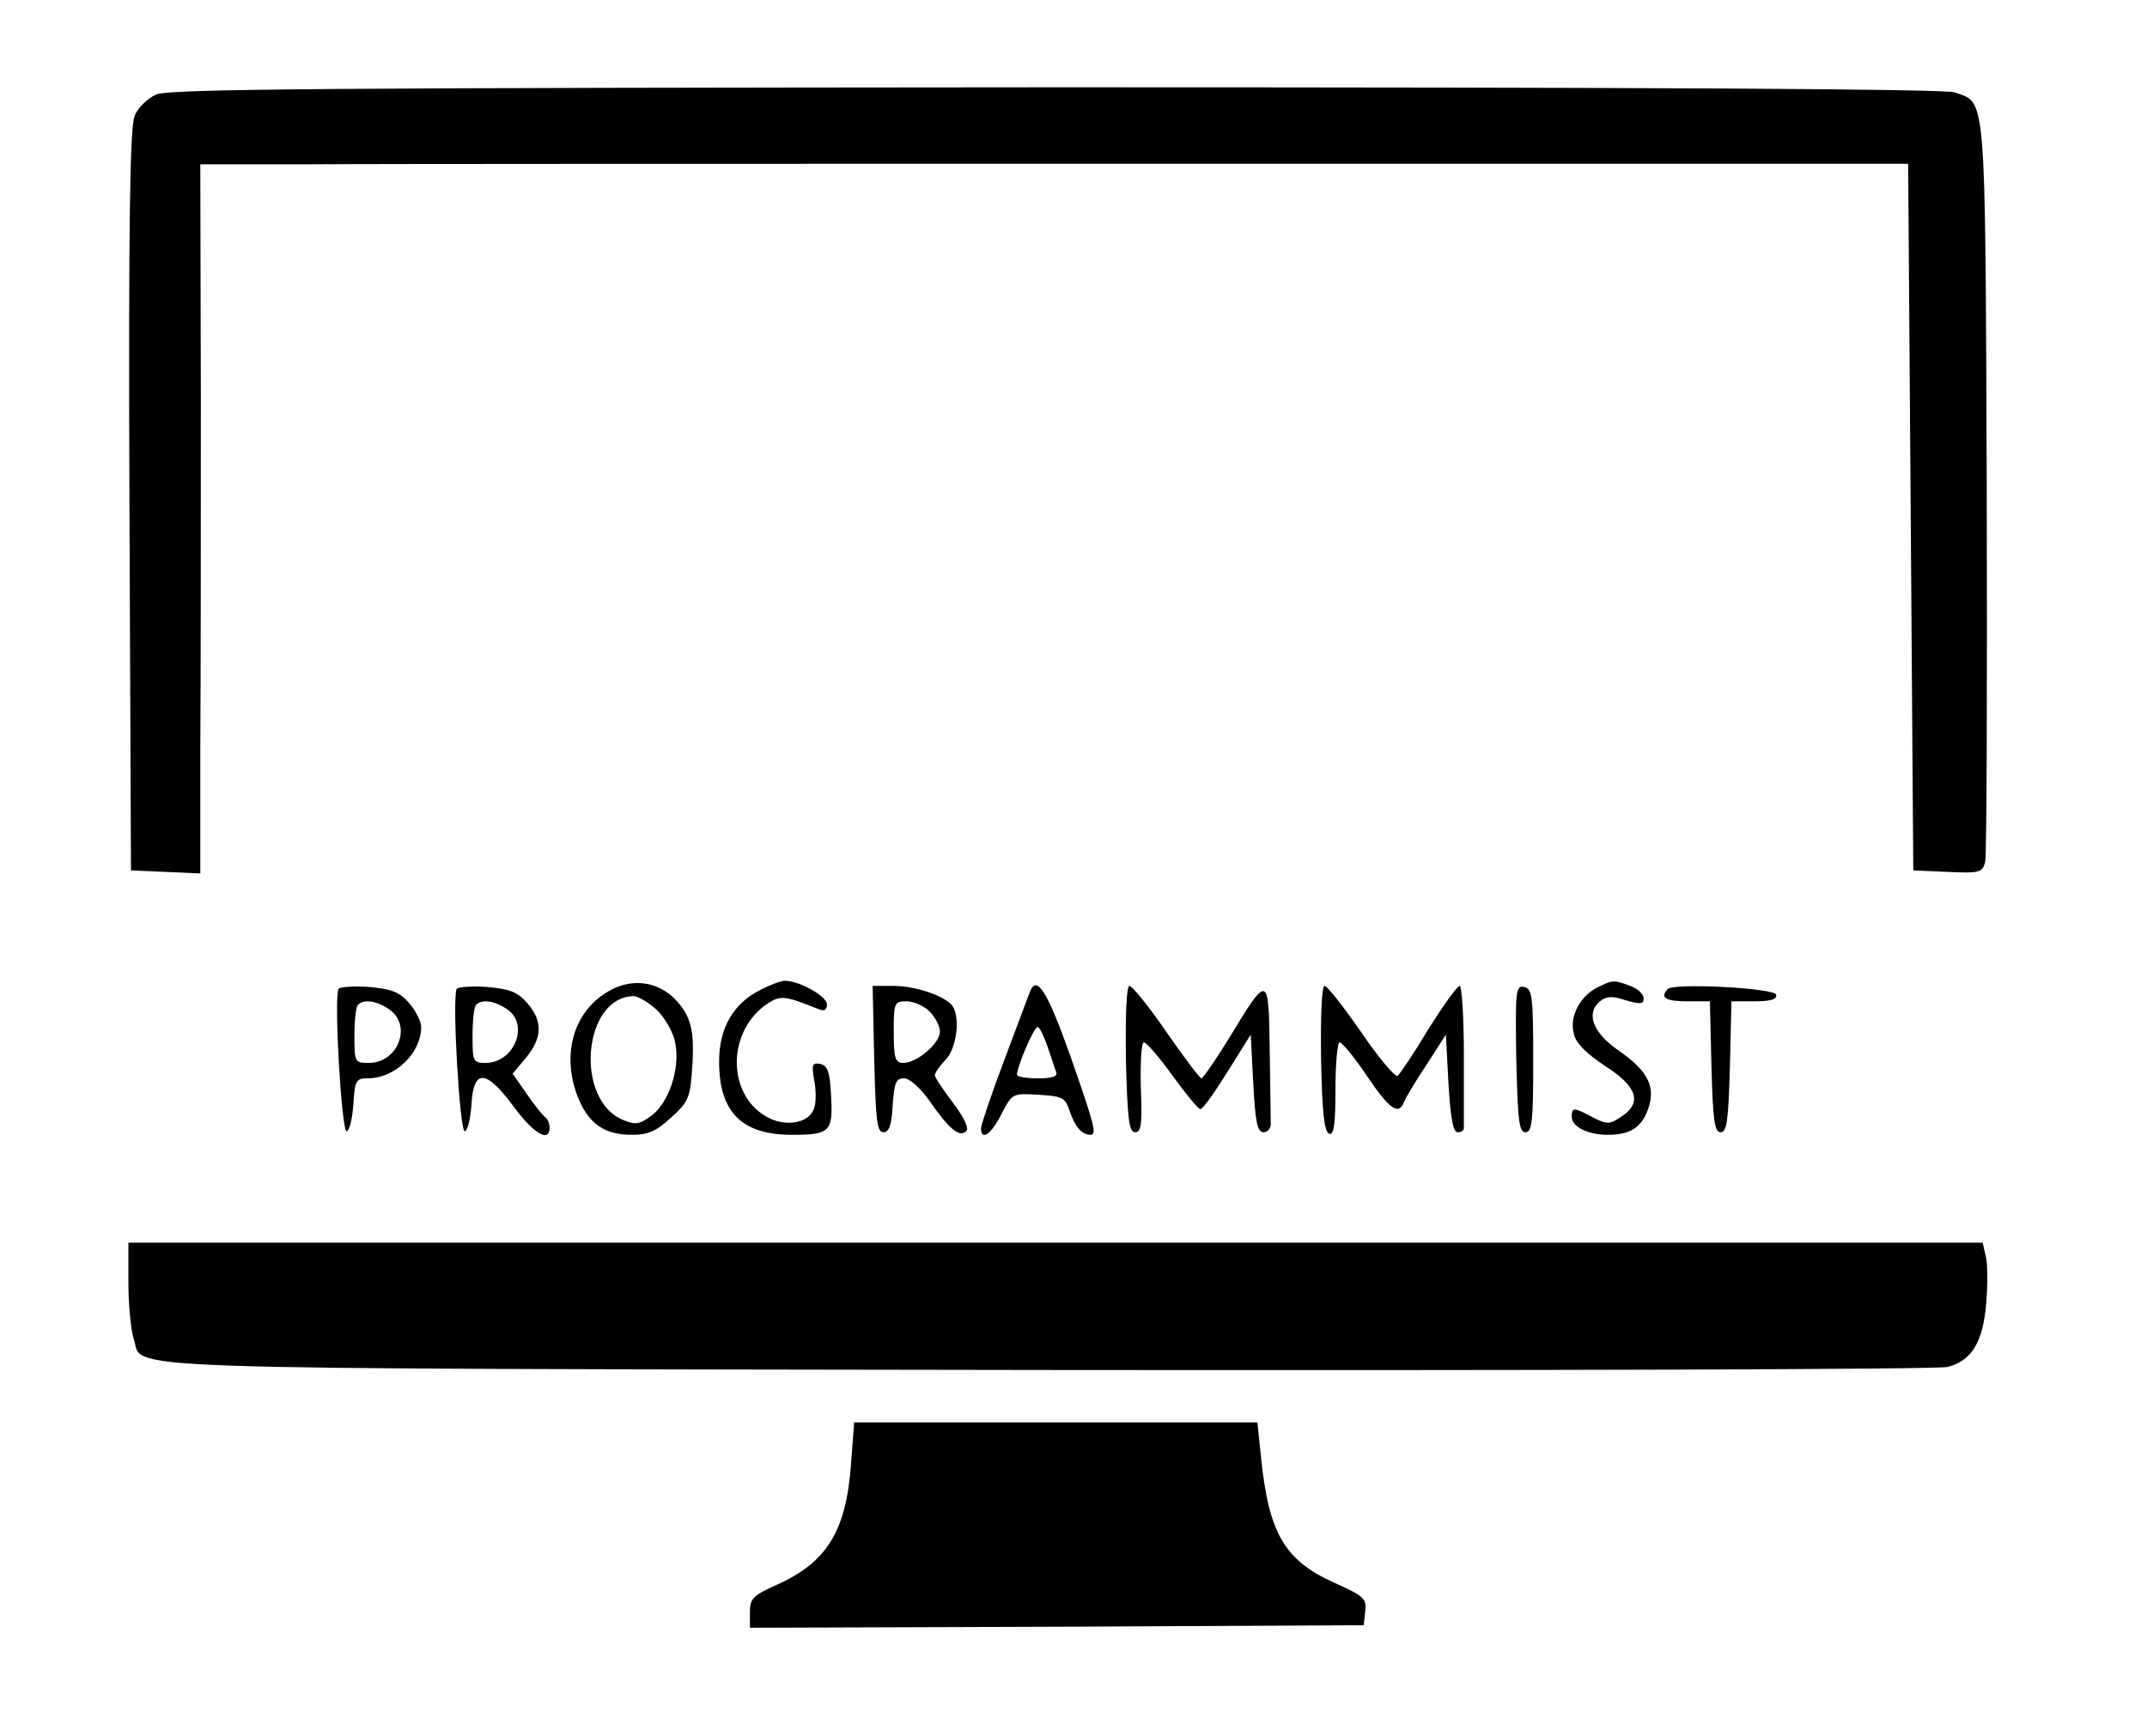 <?xml version="1.0" standalone="no"?>
<!DOCTYPE svg PUBLIC "-//W3C//DTD SVG 20010904//EN"
 "http://www.w3.org/TR/2001/REC-SVG-20010904/DTD/svg10.dtd">
<svg version="1.0" xmlns="http://www.w3.org/2000/svg"
 width="418pt" height="338pt" viewBox="0 0 418 338"
 preserveAspectRatio="xMidYMid meet">

<g transform="translate(0,338) scale(0.1,-0.1)"
fill="#000000" stroke="none">
<path d="M304 3196 c-17 -8 -36 -26 -42 -42 -9 -22 -12 -212 -10 -749 l3 -720
68 -3 67 -3 0 243 c1 134 1 444 1 691 l-1 447 213 0 c116 1 865 1 1662 1
l1450 0 5 -688 5 -688 67 -3 c63 -3 68 -1 73 20 3 13 4 343 3 733 -3 777 -1
743 -62 765 -19 7 -607 10 -1750 10 -1416 -1 -1726 -3 -1752 -14z"/>
<path d="M1191 1453 c-72 -37 -99 -122 -67 -207 21 -54 52 -76 106 -76 32 0
48 7 77 34 34 31 37 38 41 102 3 51 0 75 -12 99 -31 56 -90 76 -145 48z m89
-41 c16 -16 32 -45 35 -65 9 -49 -13 -115 -47 -140 -23 -17 -31 -18 -55 -8
-95 39 -78 239 20 241 10 0 31 -13 47 -28z"/>
<path d="M1480 1452 c-52 -26 -80 -74 -80 -139 0 -99 44 -143 142 -143 74 0
80 6 76 76 -2 47 -7 59 -21 62 -16 3 -17 -1 -12 -31 4 -20 4 -44 0 -55 -9 -30
-57 -38 -94 -16 -77 45 -75 168 4 220 25 16 33 15 98 -11 12 -5 17 -2 17 9 0
16 -54 46 -82 46 -7 0 -29 -8 -48 -18z"/>
<path d="M3110 1457 c-34 -17 -55 -57 -46 -90 4 -19 25 -39 61 -63 63 -40 73
-72 31 -99 -22 -15 -27 -15 -55 -1 -37 20 -41 20 -41 1 0 -19 31 -35 70 -35
44 0 66 14 79 51 15 43 -1 74 -59 114 -49 34 -63 72 -35 95 12 10 24 11 50 2
29 -8 35 -8 35 4 0 8 -12 19 -26 24 -32 12 -34 12 -64 -3z"/>
<path d="M659 1454 c-9 -20 6 -279 16 -277 6 2 11 25 13 53 3 46 5 50 28 50
53 0 104 49 104 100 0 10 -10 31 -23 46 -19 22 -34 28 -79 32 -30 2 -57 0 -59
-4z m99 -40 c45 -31 17 -104 -40 -104 -27 0 -28 1 -28 53 0 30 3 57 7 60 11
12 37 8 61 -9z"/>
<path d="M889 1454 c-9 -20 6 -279 16 -277 6 2 11 25 13 53 4 69 28 68 82 -5
39 -53 70 -71 70 -41 0 8 -4 17 -8 20 -5 3 -21 23 -36 45 l-28 40 26 31 c32
39 33 71 3 106 -19 22 -34 28 -79 32 -30 2 -57 0 -59 -4z m99 -40 c43 -30 13
-104 -43 -104 -24 0 -25 3 -25 53 0 30 3 57 7 60 11 12 37 8 61 -9z"/>
<path d="M1702 1318 c3 -119 5 -143 18 -143 11 0 16 14 18 53 3 43 6 52 22 52
11 0 31 -18 49 -43 38 -55 59 -73 72 -60 6 6 -3 25 -26 56 -19 25 -35 49 -35
53 0 4 9 18 21 30 21 22 29 80 14 104 -12 19 -71 40 -115 40 l-41 0 3 -142z
m108 92 c11 -11 20 -29 20 -39 0 -23 -45 -61 -71 -61 -16 0 -19 8 -19 60 0 57
1 60 25 60 14 0 34 -9 45 -20z"/>
<path d="M2005 1448 c-3 -7 -25 -67 -50 -133 -25 -66 -45 -126 -45 -132 0 -26
20 -12 40 28 21 40 21 40 72 37 47 -3 52 -5 61 -33 10 -29 23 -45 40 -45 13 0
8 19 -40 156 -44 124 -65 157 -78 122z m34 -105 c7 -21 15 -44 17 -50 4 -9 -6
-13 -35 -13 -23 0 -41 3 -41 7 0 16 33 93 40 93 4 0 12 -17 19 -37z"/>
<path d="M2192 1318 c3 -118 6 -143 18 -143 12 0 14 16 11 88 -1 48 1 87 6 87
5 0 30 -29 56 -65 26 -36 50 -65 54 -65 5 0 28 33 53 73 l45 72 5 -95 c4 -76
8 -95 20 -95 8 0 15 8 14 18 0 9 -1 74 -2 143 -2 147 -3 148 -78 24 -27 -44
-52 -80 -55 -80 -3 0 -34 41 -68 90 -34 50 -67 90 -72 90 -6 0 -8 -55 -7 -142z"/>
<path d="M2572 1318 c2 -102 6 -143 16 -146 9 -3 12 19 12 87 0 50 4 91 8 91
5 0 29 -29 53 -65 43 -64 62 -78 72 -52 3 8 22 40 44 73 l38 59 5 -95 c4 -67
9 -95 18 -95 6 0 12 3 12 8 0 4 0 68 0 142 0 74 -4 135 -8 135 -5 0 -32 -38
-61 -84 -28 -47 -55 -87 -60 -91 -5 -3 -37 35 -71 85 -34 49 -66 90 -71 90 -6
0 -8 -60 -7 -142z"/>
<path d="M2952 1318 c3 -119 5 -143 18 -143 13 0 15 22 15 140 0 126 -2 140
-18 143 -16 3 -17 -7 -15 -140z"/>
<path d="M3247 1454 c-16 -17 -4 -24 38 -24 l44 0 3 -127 c3 -106 6 -128 18
-128 12 0 15 22 18 128 l3 127 45 0 c32 0 44 4 42 13 -5 13 -198 23 -211 11z"/>
<path d="M250 881 c0 -43 5 -91 10 -107 22 -63 -111 -59 1778 -62 948 -1 1737
1 1754 6 47 12 69 49 75 125 3 36 3 77 -1 91 l-6 26 -1805 0 -1805 0 0 -79z"/>
<path d="M1657 531 c-9 -131 -46 -193 -144 -237 -47 -21 -53 -27 -53 -54 l0
-30 598 2 597 3 3 27 c3 25 -3 30 -61 56 -97 44 -127 97 -142 245 l-7 67 -392
0 -393 0 -6 -79z"/>
</g>
</svg>
